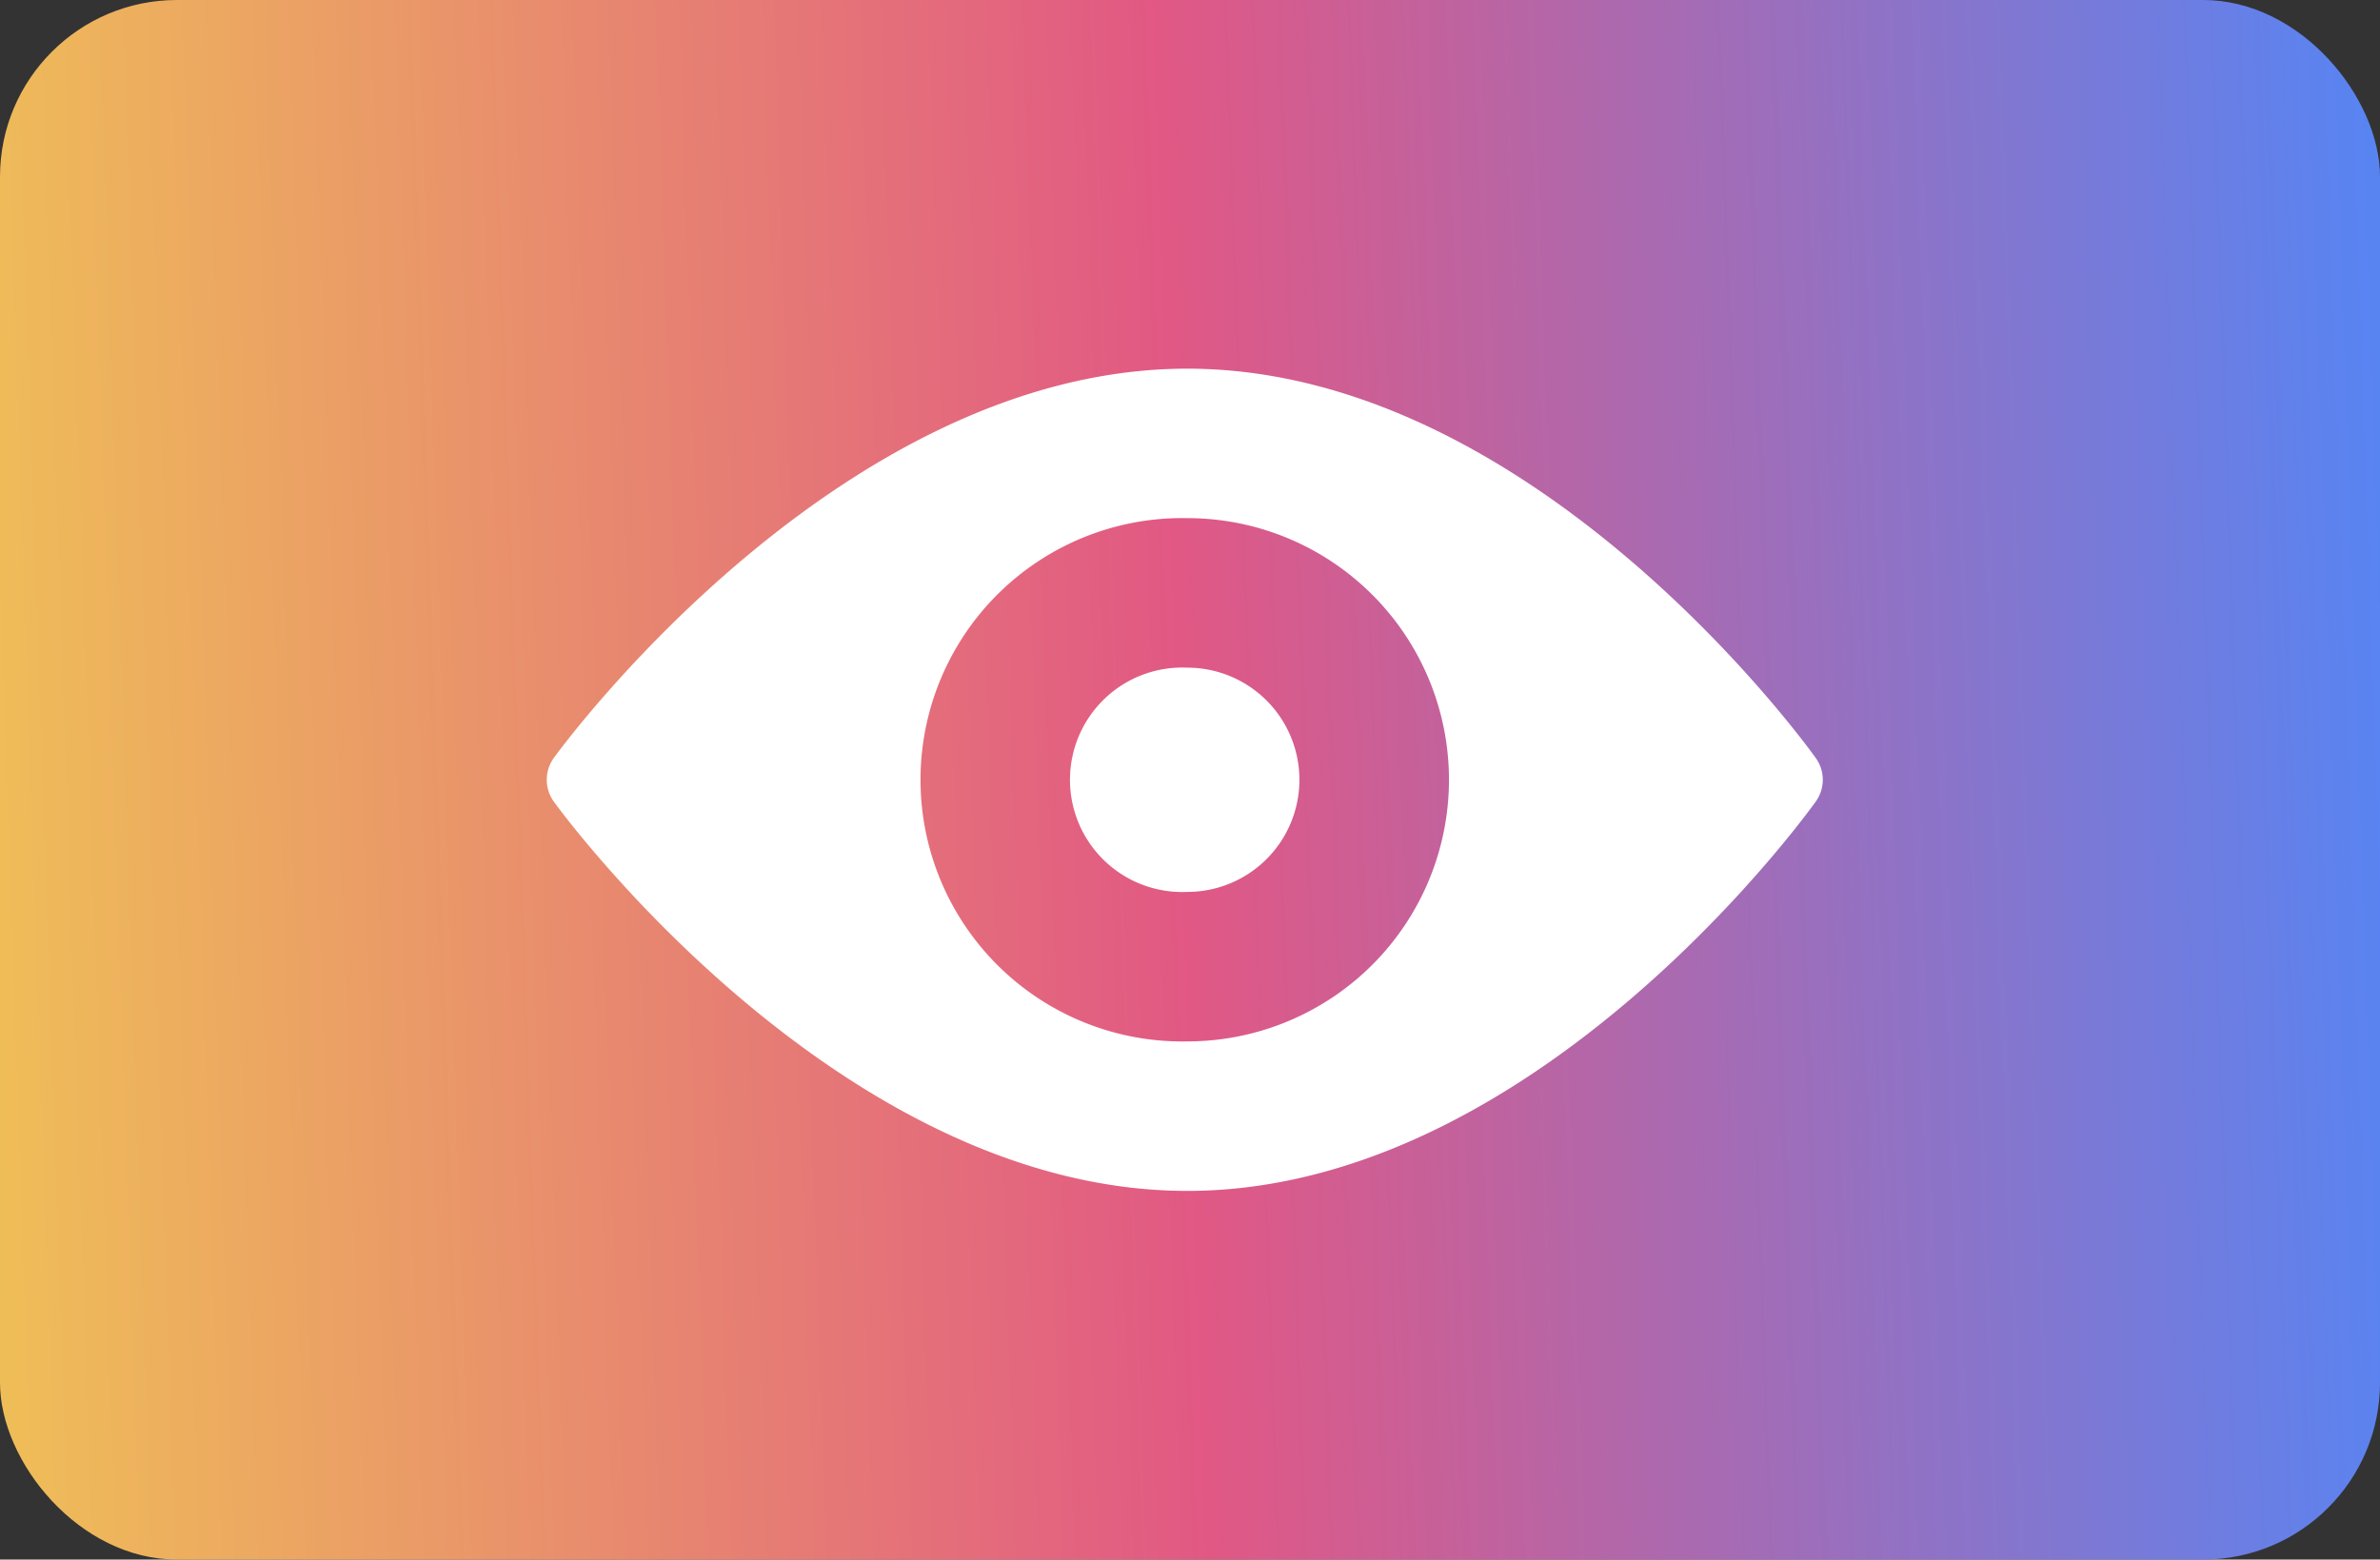 <svg xmlns="http://www.w3.org/2000/svg" xmlns:xlink="http://www.w3.org/1999/xlink" width="148" height="97" viewBox="0 0 148 97">
  <rect x="0" y="0" width="148" height="97" fill="#333333" stroke="none"/>
  <defs>
    <linearGradient id="linear-gradient" y1="0.522" x2="1" y2="0.5" gradientUnits="objectBoundingBox">
      <stop offset="0" stop-color="#efbd58"/>
      <stop offset="0.498" stop-color="#e15884"/>
      <stop offset="1" stop-color="#5884f2"/>
    </linearGradient>
  </defs>
  <g id="Group_1074" data-name="Group 1074" transform="translate(-260)">
    <rect id="Rectangle_42" data-name="Rectangle 42" width="148" height="97" rx="11" transform="translate(260)" fill="url(#linear-gradient)"/>
    <g id="vision_1_" data-name="vision (1)" transform="translate(294 22.928)">
      <g id="Group_103" data-name="Group 103" transform="translate(0 0)">
        <g id="Group_102" data-name="Group 102">
          <path id="Path_129" data-name="Path 129" d="M78.914,115.217C78.206,114.227,61.32,91,39.831,91S1.145,114.227.436,115.217a2.318,2.318,0,0,0,0,2.706c.708.99,17.9,24.219,39.395,24.219s38.375-23.228,39.083-24.219A2.318,2.318,0,0,0,78.914,115.217ZM39.831,132.843a16.276,16.276,0,1,1,0-32.546,16.273,16.273,0,0,1,0,32.546Z" transform="translate(0 -90.998)" fill="#fff"/>
        </g>
      </g>
      <g id="Group_105" data-name="Group 105" transform="translate(32.546 18.598)">
        <g id="Group_104" data-name="Group 104" transform="translate(0 0)">
          <path id="Path_130" data-name="Path 130" d="M217.29,211a6.981,6.981,0,1,0,0,13.948,6.974,6.974,0,1,0,0-13.948Z" transform="translate(-210.006 -210.999)" fill="#fff"/>
        </g>
      </g>
    </g>
  </g>
</svg>
